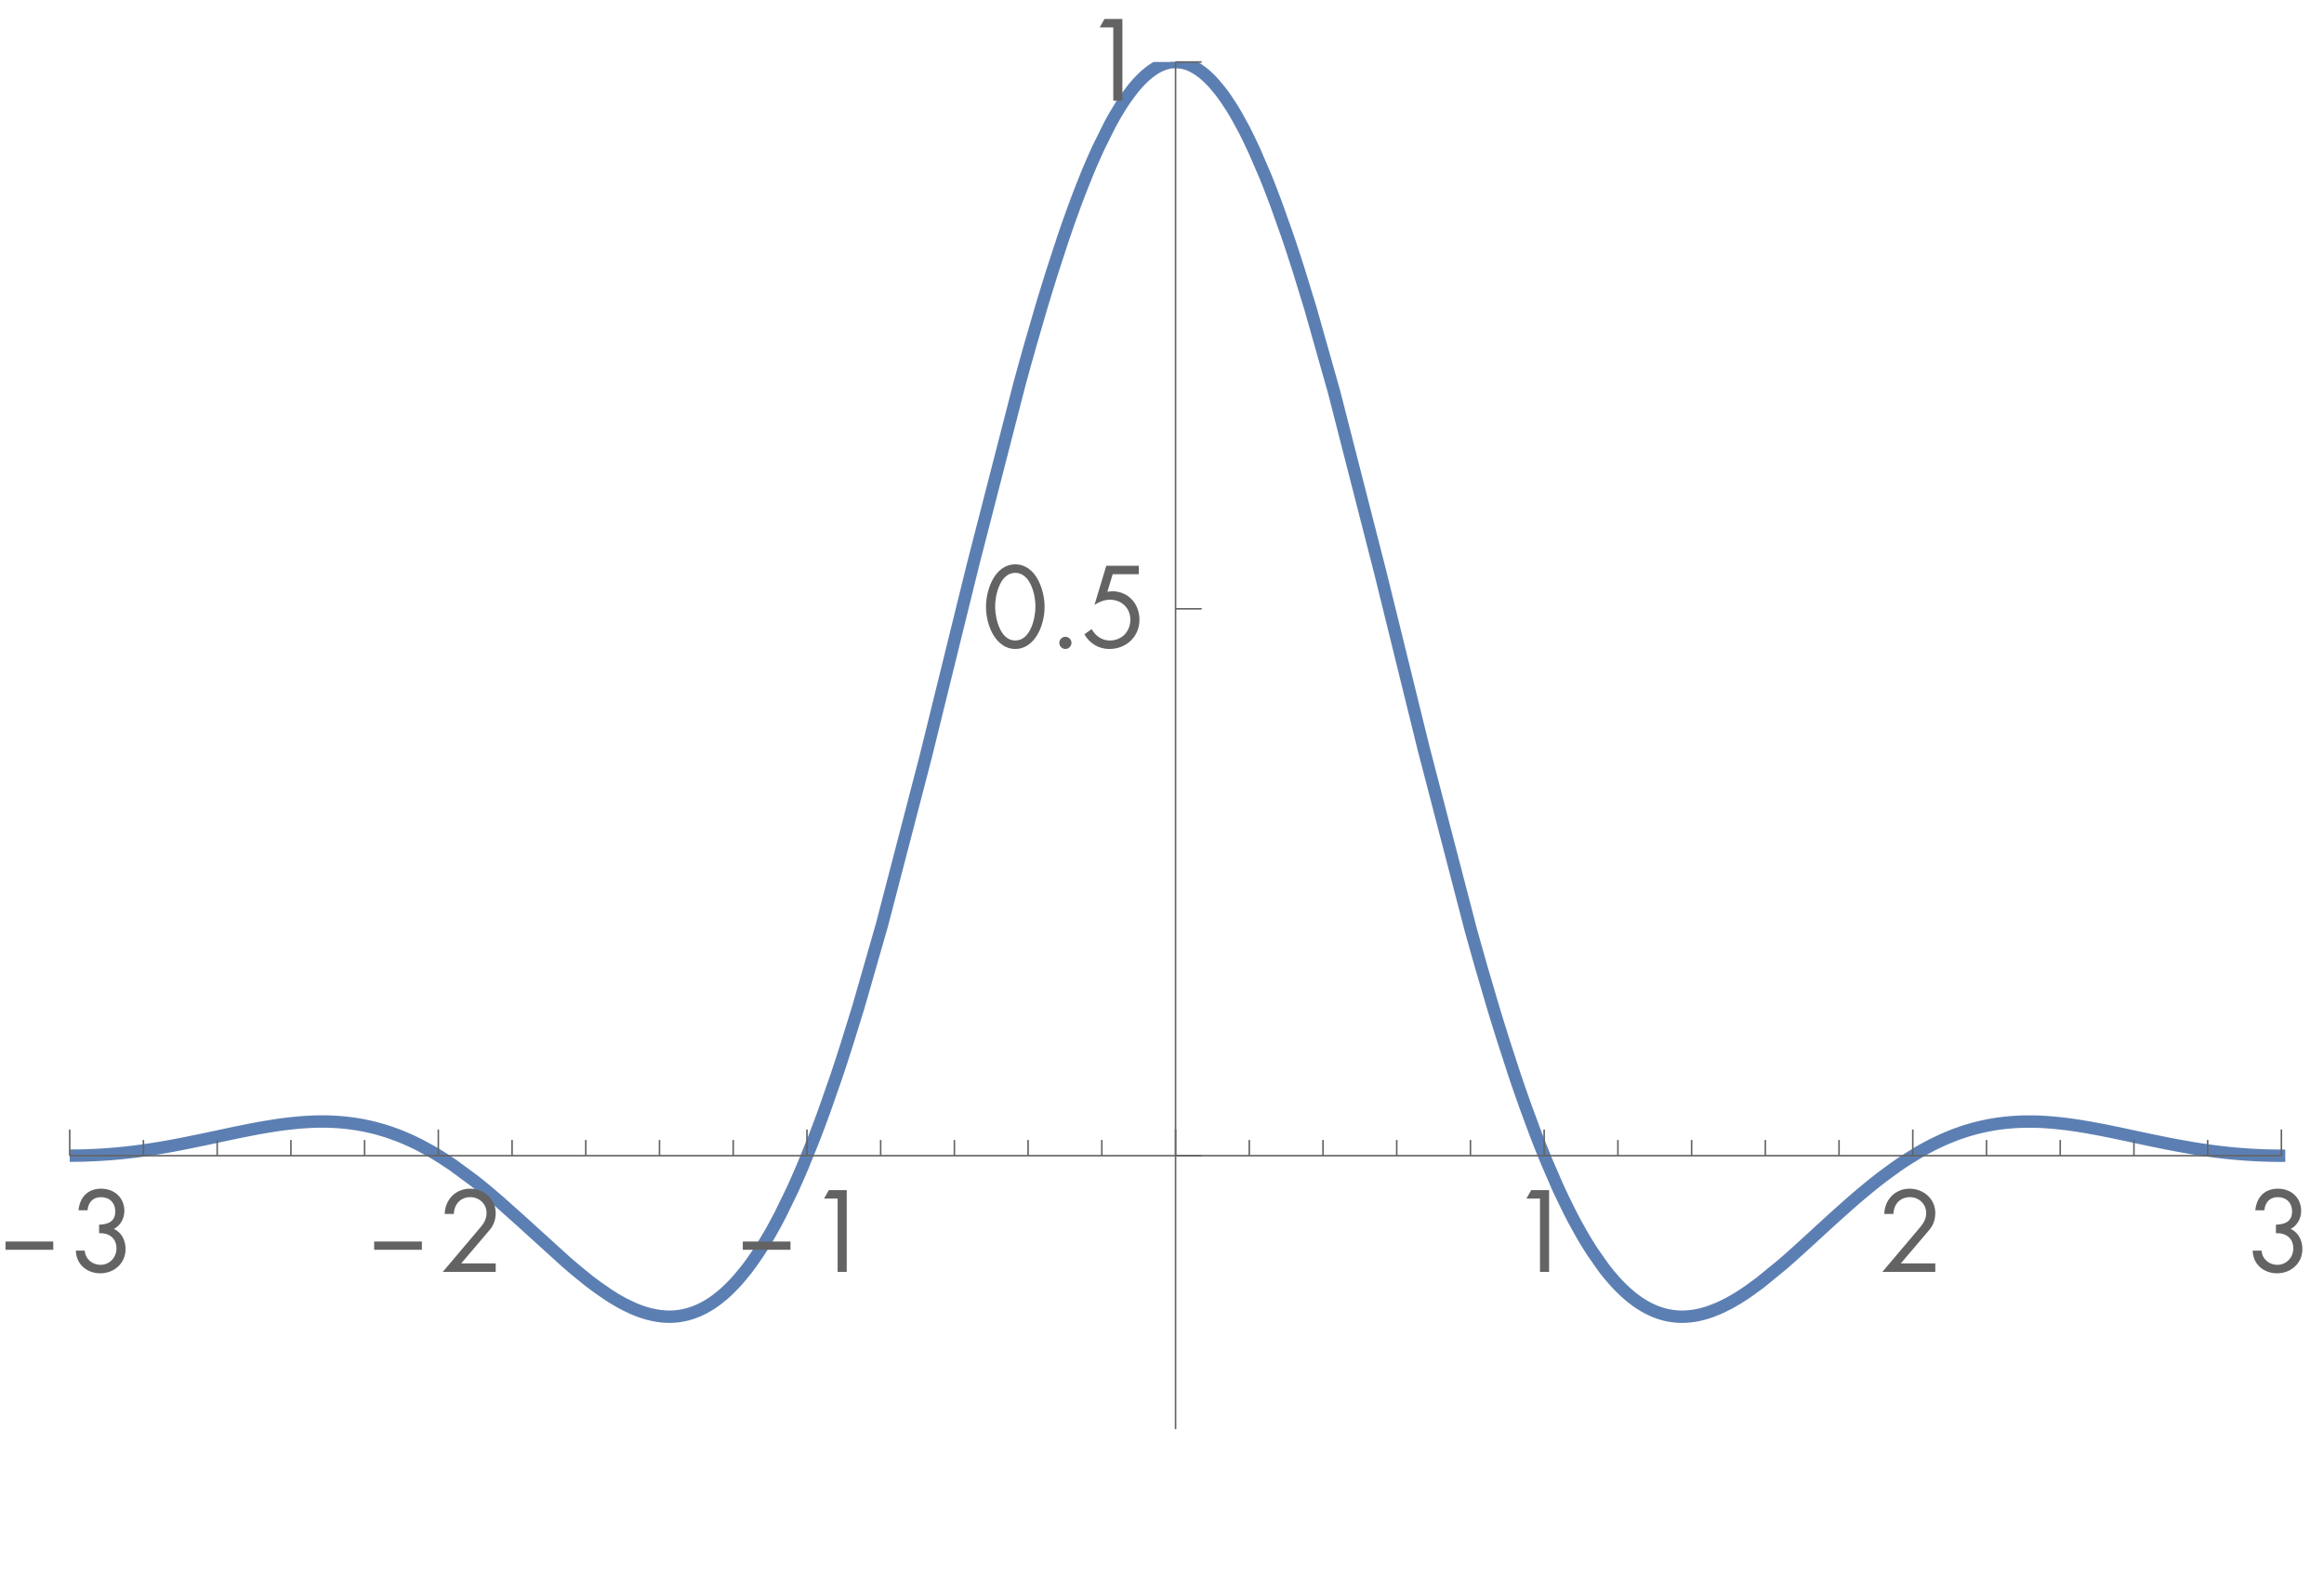 <?xml version="1.0" encoding="UTF-8" standalone="no"?>
<svg
   width="300pt"
   height="205pt"
   viewBox="0 0 300 205"
   version="1.1"
   id="svg189"
   sodipodi:docname="sinc-times-window.svg"
   inkscape:version="1.1.1 (3bf5ae0d25, 2021-09-20)"
   xmlns:inkscape="http://www.inkscape.org/namespaces/inkscape"
   xmlns:sodipodi="http://sodipodi.sourceforge.net/DTD/sodipodi-0.dtd"
   xmlns:xlink="http://www.w3.org/1999/xlink"
   xmlns="http://www.w3.org/2000/svg"
   xmlns:svg="http://www.w3.org/2000/svg">
  <sodipodi:namedview
     id="namedview191"
     pagecolor="#ffffff"
     bordercolor="#666666"
     borderopacity="1.0"
     inkscape:pageshadow="2"
     inkscape:pageopacity="0.0"
     inkscape:pagecheckerboard="0"
     inkscape:document-units="pt"
     showgrid="false"
     inkscape:zoom="2.6304878"
     inkscape:cx="199.96291"
     inkscape:cy="136.47659"
     inkscape:window-width="2560"
     inkscape:window-height="1494"
     inkscape:window-x="-11"
     inkscape:window-y="-11"
     inkscape:window-maximized="1"
     inkscape:current-layer="surface155" />
  <defs
     id="defs46">
    <g
       id="g38">
      <symbol
         overflow="visible"
         id="glyph0-0">
        <path
           style="stroke:none;"
           d=""
           id="path2" />
      </symbol>
      <symbol
         overflow="visible"
         id="glyph0-1">
        <path
           style="stroke:none;"
           d="M 6.875 -2.852 L 0.719 -2.852 L 0.719 -3.918 L 6.875 -3.918 Z M 6.875 -2.852 "
           id="path5" />
      </symbol>
      <symbol
         overflow="visible"
         id="glyph0-2">
        <path
           style="stroke:none;"
           d="M 3.859 2.73 L 3.039 2.73 C 2.703 2.297 2.395 1.844 2.117 1.363 C 1.84 0.883 1.602 0.383 1.402 -0.133 C 1.203 -0.648 1.051 -1.18 0.941 -1.719 C 0.836 -2.262 0.781 -2.809 0.781 -3.363 C 0.781 -3.926 0.836 -4.477 0.945 -5.02 C 1.055 -5.559 1.211 -6.082 1.41 -6.594 C 1.609 -7.105 1.848 -7.602 2.125 -8.082 C 2.402 -8.562 2.707 -9.023 3.039 -9.465 L 3.859 -9.465 C 3.559 -8.973 3.289 -8.488 3.055 -8.016 C 2.816 -7.539 2.617 -7.055 2.457 -6.559 C 2.297 -6.066 2.172 -5.559 2.09 -5.035 C 2.004 -4.516 1.961 -3.961 1.961 -3.375 C 1.961 -2.836 2.008 -2.297 2.098 -1.766 C 2.188 -1.23 2.316 -0.707 2.48 -0.195 C 2.648 0.32 2.848 0.82 3.078 1.312 C 3.312 1.801 3.57 2.273 3.859 2.73 Z M 3.859 2.73 "
           id="path8" />
      </symbol>
      <symbol
         overflow="visible"
         id="glyph0-3">
        <path
           style="stroke:none;"
           d="M 3.547 -3.363 C 3.547 -2.805 3.492 -2.258 3.383 -1.719 C 3.273 -1.18 3.117 -0.652 2.922 -0.141 C 2.723 0.371 2.484 0.867 2.207 1.348 C 1.93 1.828 1.621 2.289 1.289 2.73 L 0.469 2.73 C 0.766 2.246 1.031 1.766 1.27 1.289 C 1.508 0.812 1.707 0.324 1.867 -0.172 C 2.027 -0.668 2.152 -1.176 2.238 -1.703 C 2.324 -2.227 2.367 -2.777 2.367 -3.352 C 2.367 -3.895 2.32 -4.43 2.23 -4.965 C 2.141 -5.496 2.012 -6.02 1.848 -6.535 C 1.684 -7.051 1.48 -7.551 1.246 -8.043 C 1.012 -8.535 0.754 -9.008 0.469 -9.465 L 1.289 -9.465 C 1.629 -9.031 1.938 -8.578 2.215 -8.098 C 2.496 -7.617 2.734 -7.117 2.93 -6.598 C 3.125 -6.078 3.277 -5.551 3.387 -5.004 C 3.496 -4.461 3.547 -3.914 3.547 -3.363 Z M 3.547 -3.363 "
           id="path11" />
      </symbol>
      <symbol
         overflow="visible"
         id="glyph1-0">
        <path
           style="stroke:none;"
           d=""
           id="path14" />
      </symbol>
      <symbol
         overflow="visible"
         id="glyph1-1">
        <path
           style="stroke:none;"
           d="M 3.793 -4.996 C 5.082 -5.039 6.035 -4.367 6.035 -3.023 C 6.035 -1.863 5.152 -0.91 3.977 -0.91 C 2.91 -0.91 2.004 -1.664 1.945 -2.742 L 0.797 -2.742 C 0.824 -0.98 2.227 0.184 3.934 0.184 C 5.738 0.184 7.211 -1.105 7.211 -2.953 C 7.211 -4.031 6.719 -5.082 5.699 -5.543 C 6.551 -5.977 7.055 -6.914 7.055 -7.855 C 7.055 -9.59 5.754 -10.738 4.059 -10.738 C 2.324 -10.738 1.301 -9.633 1.133 -7.953 L 2.297 -7.953 C 2.395 -8.945 2.98 -9.645 4.031 -9.645 C 5.137 -9.645 5.879 -8.918 5.879 -7.797 C 5.879 -6.469 4.914 -6.133 3.793 -6.09 Z M 3.793 -4.996 "
           id="path17" />
      </symbol>
      <symbol
         overflow="visible"
         id="glyph1-2">
        <path
           style="stroke:none;"
           d="M 2.953 -1.094 L 6.609 -5.391 C 7.152 -6.02 7.406 -6.762 7.406 -7.617 C 7.406 -9.449 5.852 -10.738 4.09 -10.738 C 2.227 -10.738 0.867 -9.324 0.824 -7.477 L 2.004 -7.477 C 2.031 -8.707 2.855 -9.645 4.129 -9.645 C 5.277 -9.645 6.23 -8.777 6.23 -7.602 C 6.23 -6.914 5.938 -6.344 5.516 -5.84 L 0.574 0 L 7.406 0 L 7.406 -1.094 Z M 2.953 -1.094 "
           id="path20" />
      </symbol>
      <symbol
         overflow="visible"
         id="glyph1-3">
        <path
           style="stroke:none;"
           d="M 3.961 -9.465 L 3.961 0 L 5.137 0 L 5.137 -10.555 L 2.828 -10.555 L 2.211 -9.465 Z M 3.961 -9.465 "
           id="path23" />
      </symbol>
      <symbol
         overflow="visible"
         id="glyph1-4">
        <path
           style="stroke:none;"
           d="M 4.312 -10.738 C 1.637 -10.738 0.531 -7.434 0.531 -5.266 C 0.531 -2.66 1.902 0.184 4.312 0.184 C 6.719 0.184 8.094 -2.66 8.094 -5.266 C 8.094 -7.434 6.984 -10.738 4.312 -10.738 Z M 4.312 -9.645 C 6.301 -9.645 6.945 -6.707 6.914 -5.207 C 6.887 -3.723 6.258 -0.91 4.312 -0.91 C 2.367 -0.91 1.734 -3.723 1.707 -5.207 C 1.68 -6.707 2.324 -9.645 4.312 -9.645 Z M 4.312 -9.645 "
           id="path26" />
      </symbol>
      <symbol
         overflow="visible"
         id="glyph1-5">
        <path
           style="stroke:none;"
           d="M 2.156 -1.387 C 1.723 -1.387 1.371 -1.035 1.371 -0.617 C 1.371 -0.184 1.723 0.184 2.156 0.184 C 2.59 0.184 2.941 -0.184 2.941 -0.617 C 2.941 -1.035 2.59 -1.387 2.156 -1.387 Z M 2.156 -1.387 "
           id="path29" />
      </symbol>
      <symbol
         overflow="visible"
         id="glyph1-6">
        <path
           style="stroke:none;"
           d="M 7.32 -9.465 L 7.32 -10.555 L 3.121 -10.555 L 1.598 -5.504 C 2.199 -5.895 2.871 -6.176 3.598 -6.176 C 5.066 -6.176 6.23 -5.109 6.23 -3.613 C 6.23 -2.07 5.125 -0.91 3.57 -0.91 C 2.562 -0.91 1.707 -1.527 1.23 -2.379 L 0.293 -1.707 C 0.992 -0.52 2.141 0.184 3.527 0.184 C 5.684 0.184 7.406 -1.398 7.406 -3.586 C 7.406 -5.629 5.977 -7.266 3.891 -7.266 L 3.262 -7.211 L 3.949 -9.465 Z M 7.32 -9.465 "
           id="path32" />
      </symbol>
      <symbol
         overflow="visible"
         id="glyph1-7">
        <path
           style="stroke:none;"
           d="M 4.215 -5.727 C 5.602 -5.727 6.426 -4.66 6.426 -3.348 C 6.426 -2.016 5.672 -0.855 4.227 -0.855 C 2.828 -0.855 2.07 -2.07 2.07 -3.359 C 2.07 -4.594 2.91 -5.727 4.215 -5.727 Z M 1.008 0 L 2.129 0 L 2.129 -0.91 L 2.156 -0.91 C 2.688 -0.195 3.516 0.184 4.426 0.184 C 6.355 0.184 7.574 -1.457 7.574 -3.289 C 7.574 -5.152 6.371 -6.762 4.41 -6.762 C 3.516 -6.762 2.688 -6.344 2.156 -5.641 L 2.129 -5.641 L 2.129 -11.551 L 1.008 -11.551 Z M 1.008 0 "
           id="path35" />
      </symbol>
    </g>
    <clipPath
       id="clip1">
      <path
         d="M 9 8 L 160 8 L 160 178 L 9 178 Z M 9 8 "
         id="path40" />
    </clipPath>
    <clipPath
       id="clip2">
      <path
         d="M 144 8 L 295 8 L 295 178 L 144 178 Z M 144 8 "
         id="path43" />
    </clipPath>
  </defs>
  <g
     id="surface155">
    <g
       clip-path="url(#clip1)"
       clip-rule="nonzero"
       id="g50">
      <path
         style="fill:none;stroke:#5c7fb3;stroke-width:1.6;stroke-linecap:square;stroke-linejoin:miter;stroke-miterlimit:3.25;stroke-opacity:1"
         d="m 9,149.16 h 0.262 l 0.09,-0.004 h 0.438 l 0.086,-0.004 h 0.176 l 0.086,-0.004 h 0.09 l 0.176,-0.004 h 0.086 l 0.086,-0.004 0.176,-0.004 h 0.09 l 0.086,-0.004 0.176,-0.004 0.086,-0.004 0.09,-0.004 0.176,-0.004 0.348,-0.016 0.09,-0.004 0.086,-0.004 0.527,-0.023 0.172,-0.008 0.176,-0.012 0.352,-0.019 0.086,-0.004 0.09,-0.008 0.176,-0.012 0.348,-0.023 0.703,-0.055 0.188,-0.016 0.191,-0.016 0.379,-0.035 0.758,-0.078 0.098,-0.012 0.094,-0.008 0.191,-0.023 0.379,-0.043 0.758,-0.09 0.098,-0.016 0.281,-0.035 0.383,-0.051 0.758,-0.109 1.52,-0.242 0.09,-0.016 0.086,-0.012 0.18,-0.031 0.352,-0.062 0.711,-0.125 1.418,-0.27 2.836,-0.578 0.086,-0.019 0.09,-0.019 0.172,-0.035 2.434,-0.52 0.086,-0.019 0.086,-0.016 0.176,-0.039 0.348,-0.074 0.695,-0.145 1.391,-0.281 0.094,-0.016 0.281,-0.059 0.379,-0.07 0.754,-0.141 0.094,-0.016 0.094,-0.019 0.188,-0.031 0.379,-0.066 0.754,-0.125 0.188,-0.031 0.191,-0.027 0.375,-0.059 0.094,-0.012 0.094,-0.016 0.191,-0.027 0.375,-0.051 0.188,-0.023 0.191,-0.023 0.375,-0.047 0.754,-0.082 0.09,-0.008 0.086,-0.008 0.176,-0.019 0.352,-0.031 0.09,-0.008 0.086,-0.004 0.18,-0.016 0.352,-0.023 0.086,-0.008 0.09,-0.004 0.176,-0.012 0.086,-0.004 0.09,-0.004 0.176,-0.008 0.086,-0.004 0.09,-0.004 0.086,-0.004 0.09,-0.004 0.086,-0.004 h 0.09 l 0.086,-0.004 0.09,-0.004 h 0.086 l 0.09,-0.004 h 0.176 l 0.09,-0.004 h 0.789 l 0.09,0.004 h 0.176 l 0.086,0.004 h 0.09 l 0.086,0.004 0.09,0.004 0.086,0.004 0.176,0.004 0.09,0.004 0.086,0.004 0.18,0.012 0.086,0.004 0.09,0.004 0.176,0.012 0.188,0.016 0.191,0.012 0.098,0.008 0.094,0.008 0.191,0.019 0.094,0.008 0.098,0.012 0.191,0.019 0.379,0.043 0.098,0.012 0.094,0.012 0.191,0.027 0.379,0.055 0.098,0.016 0.094,0.016 0.191,0.031 0.383,0.066 0.094,0.016 0.094,0.019 0.191,0.035 0.383,0.082 0.094,0.019 0.098,0.019 0.191,0.043 0.379,0.094 0.098,0.023 0.094,0.023 0.191,0.047 0.379,0.105 0.766,0.227 0.094,0.027 0.094,0.031 0.184,0.059 0.375,0.129 0.75,0.27 0.188,0.07 0.562,0.223 0.746,0.32 0.375,0.172 0.375,0.176 0.75,0.367 1.496,0.816 0.09,0.047 0.086,0.051 0.176,0.105 0.348,0.207 0.699,0.434 1.395,0.922 2.797,2.062 0.094,0.078 0.094,0.074 0.191,0.148 0.379,0.305 0.754,0.621 1.516,1.285 3.031,2.707 5.656,5.133 0.086,0.074 0.086,0.078 0.176,0.148 0.344,0.301 0.695,0.586 1.387,1.129 0.086,0.066 0.086,0.07 0.172,0.133 0.348,0.266 0.695,0.516 1.383,0.957 0.094,0.062 0.098,0.062 0.562,0.352 0.75,0.438 0.098,0.051 0.094,0.055 0.188,0.102 0.375,0.195 0.754,0.359 0.094,0.039 0.094,0.043 0.188,0.082 0.375,0.152 0.375,0.141 0.379,0.129 0.094,0.027 0.094,0.031 0.375,0.109 0.188,0.051 0.188,0.047 0.188,0.043 0.094,0.019 0.098,0.019 0.188,0.039 0.086,0.016 0.09,0.016 0.172,0.027 0.09,0.016 0.086,0.012 0.176,0.023 0.09,0.008 0.086,0.012 0.09,0.008 0.086,0.008 0.09,0.008 0.086,0.004 0.09,0.008 0.172,0.008 h 0.09 l 0.086,0.004 h 0.441 l 0.086,-0.004 0.09,-0.004 0.086,-0.004 0.086,-0.008 0.09,-0.004 0.086,-0.008 0.09,-0.008 0.086,-0.008 0.09,-0.012 0.086,-0.008 0.09,-0.012 0.086,-0.012 0.09,-0.016 0.086,-0.012 0.176,-0.031 0.086,-0.019 0.09,-0.016 0.176,-0.039 0.086,-0.019 0.09,-0.019 0.176,-0.047 0.172,-0.047 0.176,-0.055 0.09,-0.027 0.086,-0.027 0.176,-0.062 0.09,-0.031 0.086,-0.031 0.176,-0.066 0.352,-0.148 0.094,-0.043 0.098,-0.043 0.188,-0.09 0.383,-0.195 0.094,-0.051 0.094,-0.055 0.191,-0.109 0.379,-0.23 0.098,-0.062 0.094,-0.062 0.191,-0.129 0.379,-0.27 0.762,-0.605 0.094,-0.078 0.094,-0.082 0.191,-0.168 0.383,-0.352 0.758,-0.766 0.098,-0.102 0.094,-0.102 0.191,-0.211 0.379,-0.434 0.762,-0.93 0.094,-0.117 0.094,-0.121 0.184,-0.246 0.375,-0.512 0.746,-1.074 0.094,-0.141 0.094,-0.145 0.188,-0.285 0.371,-0.594 0.746,-1.242 0.094,-0.16 0.281,-0.492 0.375,-0.676 0.746,-1.41 1.492,-3.07 0.086,-0.191 0.09,-0.188 0.172,-0.387 0.348,-0.781 0.699,-1.613 1.391,-3.445 0.09,-0.223 0.258,-0.68 0.352,-0.922 0.695,-1.891 1.391,-3.984 0.098,-0.277 0.094,-0.281 0.188,-0.566 0.379,-1.141 0.754,-2.34 1.512,-4.883 3.02,-10.523 5.641,-21.68 6.113,-24.812 6,-23.332 0.086,-0.32 0.09,-0.32 0.176,-0.637 0.348,-1.266 0.699,-2.488 1.398,-4.809 0.09,-0.293 0.086,-0.293 0.176,-0.578 0.352,-1.148 0.699,-2.25 1.398,-4.281 0.094,-0.281 0.098,-0.277 0.188,-0.555 0.379,-1.086 0.758,-2.105 0.098,-0.254 0.094,-0.258 0.191,-0.504 0.379,-0.992 0.758,-1.906 0.188,-0.461 0.191,-0.453 0.379,-0.887 0.758,-1.695 1.52,-3.059 0.086,-0.164 0.09,-0.164 0.176,-0.32 0.355,-0.621 0.707,-1.168 0.18,-0.273 0.176,-0.27 0.355,-0.516 0.707,-0.953 0.09,-0.113 0.086,-0.109 0.18,-0.215 0.352,-0.41 0.18,-0.195 0.176,-0.188 0.355,-0.352 0.086,-0.086 0.09,-0.082 0.176,-0.16 0.355,-0.297 0.09,-0.07 0.086,-0.07 0.18,-0.133 0.352,-0.242 0.09,-0.055 0.086,-0.055 0.172,-0.102 0.086,-0.047 0.09,-0.047 0.172,-0.09 0.086,-0.039 0.09,-0.039 0.172,-0.074 0.172,-0.07 0.176,-0.059 0.086,-0.031 0.086,-0.023 0.09,-0.023 0.172,-0.047 0.086,-0.02 0.086,-0.016 0.09,-0.016 0.086,-0.016 0.172,-0.023 0.09,-0.008 0.086,-0.008 0.172,-0.008 L 151.66,8"
         id="path48" />
    </g>
    <g
       clip-path="url(#clip2)"
       clip-rule="nonzero"
       id="g54">
      <path
         style="fill:none;stroke:#5c7fb3;stroke-width:1.6;stroke-linecap:square;stroke-linejoin:miter;stroke-miterlimit:3.25;stroke-opacity:1"
         d="m 151.84,8 0.191,0.008 0.09,0.008 0.086,0.008 0.258,0.035 0.09,0.016 0.086,0.016 0.172,0.039 0.086,0.023 0.176,0.047 0.172,0.055 0.176,0.062 0.172,0.07 0.176,0.078 0.086,0.039 0.086,0.043 0.176,0.09 0.344,0.199 0.098,0.059 0.094,0.062 0.188,0.129 0.375,0.277 0.094,0.074 0.098,0.078 0.188,0.16 0.375,0.344 0.094,0.09 0.285,0.285 0.375,0.406 0.754,0.902 0.094,0.121 0.094,0.125 0.188,0.254 0.379,0.527 0.754,1.148 0.094,0.148 0.281,0.469 0.375,0.648 0.754,1.379 0.09,0.172 0.086,0.168 0.176,0.344 0.352,0.711 0.703,1.488 1.406,3.258 0.09,0.215 0.086,0.219 0.176,0.438 0.352,0.895 0.703,1.852 1.406,3.949 0.094,0.277 0.098,0.281 0.191,0.566 0.379,1.148 0.762,2.355 1.523,4.961 3.047,10.766 5.984,23.375 5.582,22.672 6.055,23.281 0.086,0.32 0.09,0.316 0.176,0.633 0.355,1.262 0.703,2.484 1.414,4.809 0.09,0.293 0.086,0.293 0.176,0.582 0.355,1.152 0.707,2.262 1.41,4.34 0.086,0.258 0.09,0.258 0.172,0.512 0.348,1.008 0.691,1.969 1.383,3.746 0.086,0.227 0.09,0.223 0.172,0.445 0.348,0.879 0.691,1.703 1.383,3.195 0.188,0.414 0.188,0.406 0.379,0.797 0.75,1.535 0.094,0.184 0.094,0.188 0.188,0.363 0.375,0.715 0.754,1.363 0.188,0.328 0.188,0.324 0.375,0.629 0.75,1.195 1.504,2.141 0.086,0.113 0.09,0.113 0.176,0.223 0.348,0.434 0.703,0.816 0.086,0.094 0.09,0.098 0.176,0.188 0.348,0.363 0.703,0.672 0.086,0.078 0.09,0.078 0.176,0.152 0.348,0.297 0.09,0.07 0.086,0.07 0.176,0.133 0.352,0.262 0.086,0.062 0.09,0.062 0.172,0.117 0.352,0.227 0.09,0.055 0.086,0.055 0.176,0.102 0.352,0.195 0.094,0.051 0.094,0.047 0.191,0.094 0.379,0.176 0.094,0.039 0.098,0.043 0.188,0.074 0.383,0.137 0.094,0.035 0.094,0.027 0.191,0.059 0.094,0.027 0.098,0.027 0.188,0.051 0.098,0.023 0.094,0.019 0.188,0.043 0.098,0.016 0.094,0.019 0.191,0.031 0.188,0.031 0.098,0.012 0.094,0.012 0.094,0.008 0.098,0.012 0.188,0.016 0.098,0.008 0.188,0.008 0.098,0.004 0.094,0.004 h 0.379 l 0.094,-0.004 h 0.098 l 0.094,-0.004 0.094,-0.008 0.098,-0.004 0.188,-0.016 0.098,-0.008 0.188,-0.023 0.098,-0.012 0.188,-0.023 0.191,-0.031 0.09,-0.012 0.086,-0.016 0.18,-0.035 0.086,-0.019 0.09,-0.016 0.18,-0.043 0.086,-0.019 0.09,-0.023 0.176,-0.043 0.355,-0.102 0.09,-0.023 0.09,-0.027 0.176,-0.059 0.355,-0.121 0.707,-0.277 0.09,-0.035 0.09,-0.039 0.176,-0.078 0.355,-0.16 0.711,-0.355 0.086,-0.047 0.27,-0.141 0.352,-0.199 0.711,-0.422 0.086,-0.055 0.09,-0.055 0.172,-0.109 0.348,-0.227 0.695,-0.473 1.391,-1.016 2.785,-2.273 0.188,-0.164 0.188,-0.16 0.379,-0.332 0.754,-0.668 1.508,-1.363 3.02,-2.77 0.09,-0.078 0.086,-0.082 0.527,-0.48 0.707,-0.633 1.406,-1.25 0.09,-0.078 0.086,-0.078 0.176,-0.152 0.355,-0.305 0.703,-0.598 1.406,-1.164 0.098,-0.078 0.094,-0.074 0.191,-0.152 0.383,-0.301 0.762,-0.586 1.527,-1.113 0.094,-0.066 0.098,-0.066 0.191,-0.133 0.379,-0.262 0.766,-0.5 1.523,-0.934 0.094,-0.055 0.094,-0.051 0.188,-0.109 0.375,-0.207 0.75,-0.398 0.375,-0.188 0.375,-0.184 0.75,-0.348 0.188,-0.086 0.188,-0.082 0.375,-0.156 0.746,-0.301 0.375,-0.141 0.375,-0.133 0.75,-0.25 0.086,-0.027 0.09,-0.027 0.172,-0.051 0.352,-0.105 0.086,-0.023 0.09,-0.023 0.172,-0.051 0.352,-0.09 0.086,-0.023 0.09,-0.019 0.172,-0.043 0.352,-0.082 0.699,-0.148 0.086,-0.019 0.086,-0.016 0.527,-0.094 0.086,-0.016 0.086,-0.012 0.527,-0.082 0.172,-0.023 0.176,-0.023 0.086,-0.012 0.09,-0.008 0.176,-0.023 0.086,-0.008 0.086,-0.012 0.176,-0.016 0.348,-0.035 0.098,-0.008 0.281,-0.023 0.098,-0.008 0.094,-0.004 0.188,-0.012 0.098,-0.008 0.188,-0.008 0.094,-0.008 0.098,-0.004 0.281,-0.012 0.098,-0.004 h 0.094 l 0.094,-0.004 h 0.094 l 0.098,-0.004 h 0.094 l 0.094,-0.004 h 0.855 l 0.094,0.004 h 0.094 l 0.094,0.004 h 0.098 l 0.188,0.008 h 0.094 l 0.098,0.004 0.188,0.008 0.191,0.008 0.094,0.008 0.094,0.004 0.191,0.008 0.094,0.008 0.094,0.004 0.191,0.016 0.094,0.004 0.094,0.008 0.191,0.016 0.188,0.016 0.191,0.016 0.379,0.035 0.086,0.008 0.09,0.008 0.176,0.019 0.355,0.039 0.707,0.082 0.086,0.012 0.09,0.012 0.176,0.023 0.355,0.051 0.707,0.105 0.09,0.012 0.086,0.016 0.18,0.027 0.352,0.059 0.707,0.117 1.418,0.262 0.086,0.016 0.086,0.019 0.172,0.031 1.043,0.211 1.387,0.285 2.773,0.594 0.375,0.078 0.379,0.078 0.75,0.16 1.508,0.305 0.094,0.019 0.094,0.016 0.188,0.039 0.375,0.07 0.754,0.145 1.504,0.266 0.09,0.016 0.086,0.016 0.176,0.027 0.352,0.059 0.703,0.109 0.086,0.016 0.09,0.012 0.176,0.027 0.352,0.051 0.699,0.098 0.09,0.012 0.086,0.012 0.176,0.023 0.352,0.043 0.703,0.082 0.09,0.012 0.086,0.012 0.176,0.016 0.352,0.039 0.703,0.07 0.195,0.016 0.195,0.019 0.586,0.047 0.199,0.016 0.391,0.027 0.195,0.016 0.195,0.012 0.395,0.023 0.098,0.008 0.098,0.004 0.195,0.012 0.391,0.019 0.195,0.008 0.199,0.008 0.391,0.016 h 0.098 l 0.293,0.012 h 0.098 l 0.098,0.004 0.199,0.004 0.098,0.004 h 0.098 l 0.098,0.004 h 0.098 l 0.098,0.004 h 0.195 l 0.098,0.004 h 0.395 l 0.098,0.004 H 294.5"
         id="path52" />
    </g>
    <path
       style="fill:none;stroke:#636363;stroke-width:0.2;stroke-linecap:butt;stroke-linejoin:miter;stroke-miterlimit:3.25;stroke-opacity:1"
       d="m 9,149.16 v -3.375"
       id="path56" />
    <g
       style="fill:#636363;fill-opacity:1"
       id="g60">
      <use
         xlink:href="#glyph0-1"
         x="2.8422001e-14"
         y="164.159"
         id="use58"
         width="100%"
         height="100%" />
    </g>
    <g
       style="fill:#636363;fill-opacity:1"
       id="g64">
      <use
         xlink:href="#glyph1-1"
         x="9"
         y="164.159"
         id="use62"
         width="100%"
         height="100%" />
    </g>
    <path
       style="fill:none;stroke:#636363;stroke-width:0.2;stroke-linecap:butt;stroke-linejoin:miter;stroke-miterlimit:3.25;stroke-opacity:1"
       d="m 18.516,149.16 v -2.027"
       id="path66" />
    <path
       style="fill:none;stroke:#636363;stroke-width:0.2;stroke-linecap:butt;stroke-linejoin:miter;stroke-miterlimit:3.25;stroke-opacity:1"
       d="m 28.035,149.16 v -2.027"
       id="path68" />
    <path
       style="fill:none;stroke:#636363;stroke-width:0.2;stroke-linecap:butt;stroke-linejoin:miter;stroke-miterlimit:3.25;stroke-opacity:1"
       d="m 37.551,149.16 v -2.027"
       id="path70" />
    <path
       style="fill:none;stroke:#636363;stroke-width:0.2;stroke-linecap:butt;stroke-linejoin:miter;stroke-miterlimit:3.25;stroke-opacity:1"
       d="m 47.066,149.16 v -2.027"
       id="path72" />
    <path
       style="fill:none;stroke:#636363;stroke-width:0.2;stroke-linecap:butt;stroke-linejoin:miter;stroke-miterlimit:3.25;stroke-opacity:1"
       d="m 56.582,149.16 v -3.375"
       id="path74" />
    <g
       style="fill:#636363;fill-opacity:1"
       id="g78">
      <use
         xlink:href="#glyph0-1"
         x="47.583"
         y="164.159"
         id="use76"
         width="100%"
         height="100%" />
    </g>
    <g
       style="fill:#636363;fill-opacity:1"
       id="g82">
      <use
         xlink:href="#glyph1-2"
         x="56.583"
         y="164.159"
         id="use80"
         width="100%"
         height="100%" />
    </g>
    <path
       style="fill:none;stroke:#636363;stroke-width:0.2;stroke-linecap:butt;stroke-linejoin:miter;stroke-miterlimit:3.25;stroke-opacity:1"
       d="m 66.102,149.16 v -2.027"
       id="path84" />
    <path
       style="fill:none;stroke:#636363;stroke-width:0.2;stroke-linecap:butt;stroke-linejoin:miter;stroke-miterlimit:3.25;stroke-opacity:1"
       d="m 75.617,149.16 v -2.027"
       id="path86" />
    <path
       style="fill:none;stroke:#636363;stroke-width:0.2;stroke-linecap:butt;stroke-linejoin:miter;stroke-miterlimit:3.25;stroke-opacity:1"
       d="m 85.133,149.16 v -2.027"
       id="path88" />
    <path
       style="fill:none;stroke:#636363;stroke-width:0.2;stroke-linecap:butt;stroke-linejoin:miter;stroke-miterlimit:3.25;stroke-opacity:1"
       d="m 94.648,149.16 v -2.027"
       id="path90" />
    <path
       style="fill:none;stroke:#636363;stroke-width:0.2;stroke-linecap:butt;stroke-linejoin:miter;stroke-miterlimit:3.25;stroke-opacity:1"
       d="m 104.168,149.16 v -3.375"
       id="path92" />
    <g
       style="fill:#636363;fill-opacity:1"
       id="g96">
      <use
         xlink:href="#glyph0-1"
         x="95.167"
         y="164.159"
         id="use94"
         width="100%"
         height="100%" />
    </g>
    <g
       style="fill:#636363;fill-opacity:1"
       id="g100">
      <use
         xlink:href="#glyph1-3"
         x="104.167"
         y="164.159"
         id="use98"
         width="100%"
         height="100%" />
    </g>
    <path
       style="fill:none;stroke:#636363;stroke-width:0.2;stroke-linecap:butt;stroke-linejoin:miter;stroke-miterlimit:3.25;stroke-opacity:1"
       d="m 113.684,149.16 v -2.027"
       id="path102" />
    <path
       style="fill:none;stroke:#636363;stroke-width:0.2;stroke-linecap:butt;stroke-linejoin:miter;stroke-miterlimit:3.25;stroke-opacity:1"
       d="m 123.199,149.16 v -2.027"
       id="path104" />
    <path
       style="fill:none;stroke:#636363;stroke-width:0.2;stroke-linecap:butt;stroke-linejoin:miter;stroke-miterlimit:3.25;stroke-opacity:1"
       d="m 132.715,149.16 v -2.027"
       id="path106" />
    <path
       style="fill:none;stroke:#636363;stroke-width:0.2;stroke-linecap:butt;stroke-linejoin:miter;stroke-miterlimit:3.25;stroke-opacity:1"
       d="m 142.234,149.16 v -2.027"
       id="path108" />
    <path
       style="fill:none;stroke:#636363;stroke-width:0.2;stroke-linecap:butt;stroke-linejoin:miter;stroke-miterlimit:3.25;stroke-opacity:1"
       d="m 151.75,149.16 v -3.375"
       id="path110" />
    <path
       style="fill:none;stroke:#636363;stroke-width:0.2;stroke-linecap:butt;stroke-linejoin:miter;stroke-miterlimit:3.25;stroke-opacity:1"
       d="m 161.266,149.16 v -2.027"
       id="path112" />
    <path
       style="fill:none;stroke:#636363;stroke-width:0.2;stroke-linecap:butt;stroke-linejoin:miter;stroke-miterlimit:3.25;stroke-opacity:1"
       d="m 170.785,149.16 v -2.027"
       id="path114" />
    <path
       style="fill:none;stroke:#636363;stroke-width:0.2;stroke-linecap:butt;stroke-linejoin:miter;stroke-miterlimit:3.25;stroke-opacity:1"
       d="m 180.301,149.16 v -2.027"
       id="path116" />
    <path
       style="fill:none;stroke:#636363;stroke-width:0.2;stroke-linecap:butt;stroke-linejoin:miter;stroke-miterlimit:3.25;stroke-opacity:1"
       d="m 189.816,149.16 v -2.027"
       id="path118" />
    <path
       style="fill:none;stroke:#636363;stroke-width:0.2;stroke-linecap:butt;stroke-linejoin:miter;stroke-miterlimit:3.25;stroke-opacity:1"
       d="m 199.332,149.16 v -3.375"
       id="path120" />
    <g
       style="fill:#636363;fill-opacity:1"
       id="g124">
      <use
         xlink:href="#glyph1-3"
         x="194.833"
         y="164.159"
         id="use122"
         width="100%"
         height="100%" />
    </g>
    <path
       style="fill:none;stroke:#636363;stroke-width:0.2;stroke-linecap:butt;stroke-linejoin:miter;stroke-miterlimit:3.25;stroke-opacity:1"
       d="m 208.852,149.16 v -2.027"
       id="path126" />
    <path
       style="fill:none;stroke:#636363;stroke-width:0.2;stroke-linecap:butt;stroke-linejoin:miter;stroke-miterlimit:3.25;stroke-opacity:1"
       d="m 218.367,149.16 v -2.027"
       id="path128" />
    <path
       style="fill:none;stroke:#636363;stroke-width:0.2;stroke-linecap:butt;stroke-linejoin:miter;stroke-miterlimit:3.25;stroke-opacity:1"
       d="m 227.883,149.16 v -2.027"
       id="path130" />
    <path
       style="fill:none;stroke:#636363;stroke-width:0.2;stroke-linecap:butt;stroke-linejoin:miter;stroke-miterlimit:3.25;stroke-opacity:1"
       d="m 237.398,149.16 v -2.027"
       id="path132" />
    <path
       style="fill:none;stroke:#636363;stroke-width:0.2;stroke-linecap:butt;stroke-linejoin:miter;stroke-miterlimit:3.25;stroke-opacity:1"
       d="m 246.918,149.16 v -3.375"
       id="path134" />
    <g
       style="fill:#636363;fill-opacity:1"
       id="g138">
      <use
         xlink:href="#glyph1-2"
         x="242.417"
         y="164.159"
         id="use136"
         width="100%"
         height="100%" />
    </g>
    <path
       style="fill:none;stroke:#636363;stroke-width:0.2;stroke-linecap:butt;stroke-linejoin:miter;stroke-miterlimit:3.25;stroke-opacity:1"
       d="m 256.434,149.16 v -2.027"
       id="path140" />
    <path
       style="fill:none;stroke:#636363;stroke-width:0.2;stroke-linecap:butt;stroke-linejoin:miter;stroke-miterlimit:3.25;stroke-opacity:1"
       d="m 265.949,149.16 v -2.027"
       id="path142" />
    <path
       style="fill:none;stroke:#636363;stroke-width:0.2;stroke-linecap:butt;stroke-linejoin:miter;stroke-miterlimit:3.25;stroke-opacity:1"
       d="m 275.465,149.16 v -2.027"
       id="path144" />
    <path
       style="fill:none;stroke:#636363;stroke-width:0.2;stroke-linecap:butt;stroke-linejoin:miter;stroke-miterlimit:3.25;stroke-opacity:1"
       d="m 284.984,149.16 v -2.027"
       id="path146" />
    <path
       style="fill:none;stroke:#636363;stroke-width:0.2;stroke-linecap:butt;stroke-linejoin:miter;stroke-miterlimit:3.25;stroke-opacity:1"
       d="m 294.5,149.16 v -3.375"
       id="path148" />
    <g
       style="fill:#636363;fill-opacity:1"
       id="g152">
      <use
         xlink:href="#glyph1-1"
         x="290"
         y="164.159"
         id="use150"
         width="100%"
         height="100%" />
    </g>
    <path
       style="fill:none;stroke:#636363;stroke-width:0.2;stroke-linecap:butt;stroke-linejoin:miter;stroke-miterlimit:3.25;stroke-opacity:1"
       d="M 9,149.16 H 294.5"
       id="path154" />
    <path
       style="fill:none;stroke:#636363;stroke-width:0.2;stroke-linecap:butt;stroke-linejoin:miter;stroke-miterlimit:3.25;stroke-opacity:1"
       d="m 151.75,149.16 h 3.375"
       id="path156" />
    <path
       style="fill:none;stroke:#636363;stroke-width:0.2;stroke-linecap:butt;stroke-linejoin:miter;stroke-miterlimit:3.25;stroke-opacity:1"
       d="m 151.75,78.578 h 3.375"
       id="path158" />
    <g
       style="fill:#636363;fill-opacity:1"
       id="g166">
      <use
         xlink:href="#glyph1-4"
         x="126.75"
         y="83.579"
         id="use160"
         width="100%"
         height="100%" />
      <use
         xlink:href="#glyph1-5"
         x="135.374"
         y="83.579"
         id="use162"
         width="100%"
         height="100%" />
      <use
         xlink:href="#glyph1-6"
         x="139.686"
         y="83.579"
         id="use164"
         width="100%"
         height="100%" />
    </g>
    <path
       style="fill:none;stroke:#636363;stroke-width:0.2;stroke-linecap:butt;stroke-linejoin:miter;stroke-miterlimit:3.25;stroke-opacity:1"
       d="m 151.75,8 h 3.375"
       id="path168" />
    <g
       style="fill:#636363;fill-opacity:1"
       id="g172">
      <use
         xlink:href="#glyph1-3"
         x="139.75"
         y="13"
         id="use170"
         width="100%"
         height="100%" />
    </g>
    <path
       style="fill:none;stroke:#636363;stroke-width:0.2;stroke-linecap:butt;stroke-linejoin:miter;stroke-miterlimit:3.25;stroke-opacity:1"
       d="M 151.75,184.449 V 8"
       id="path174" />
  </g>
</svg>

